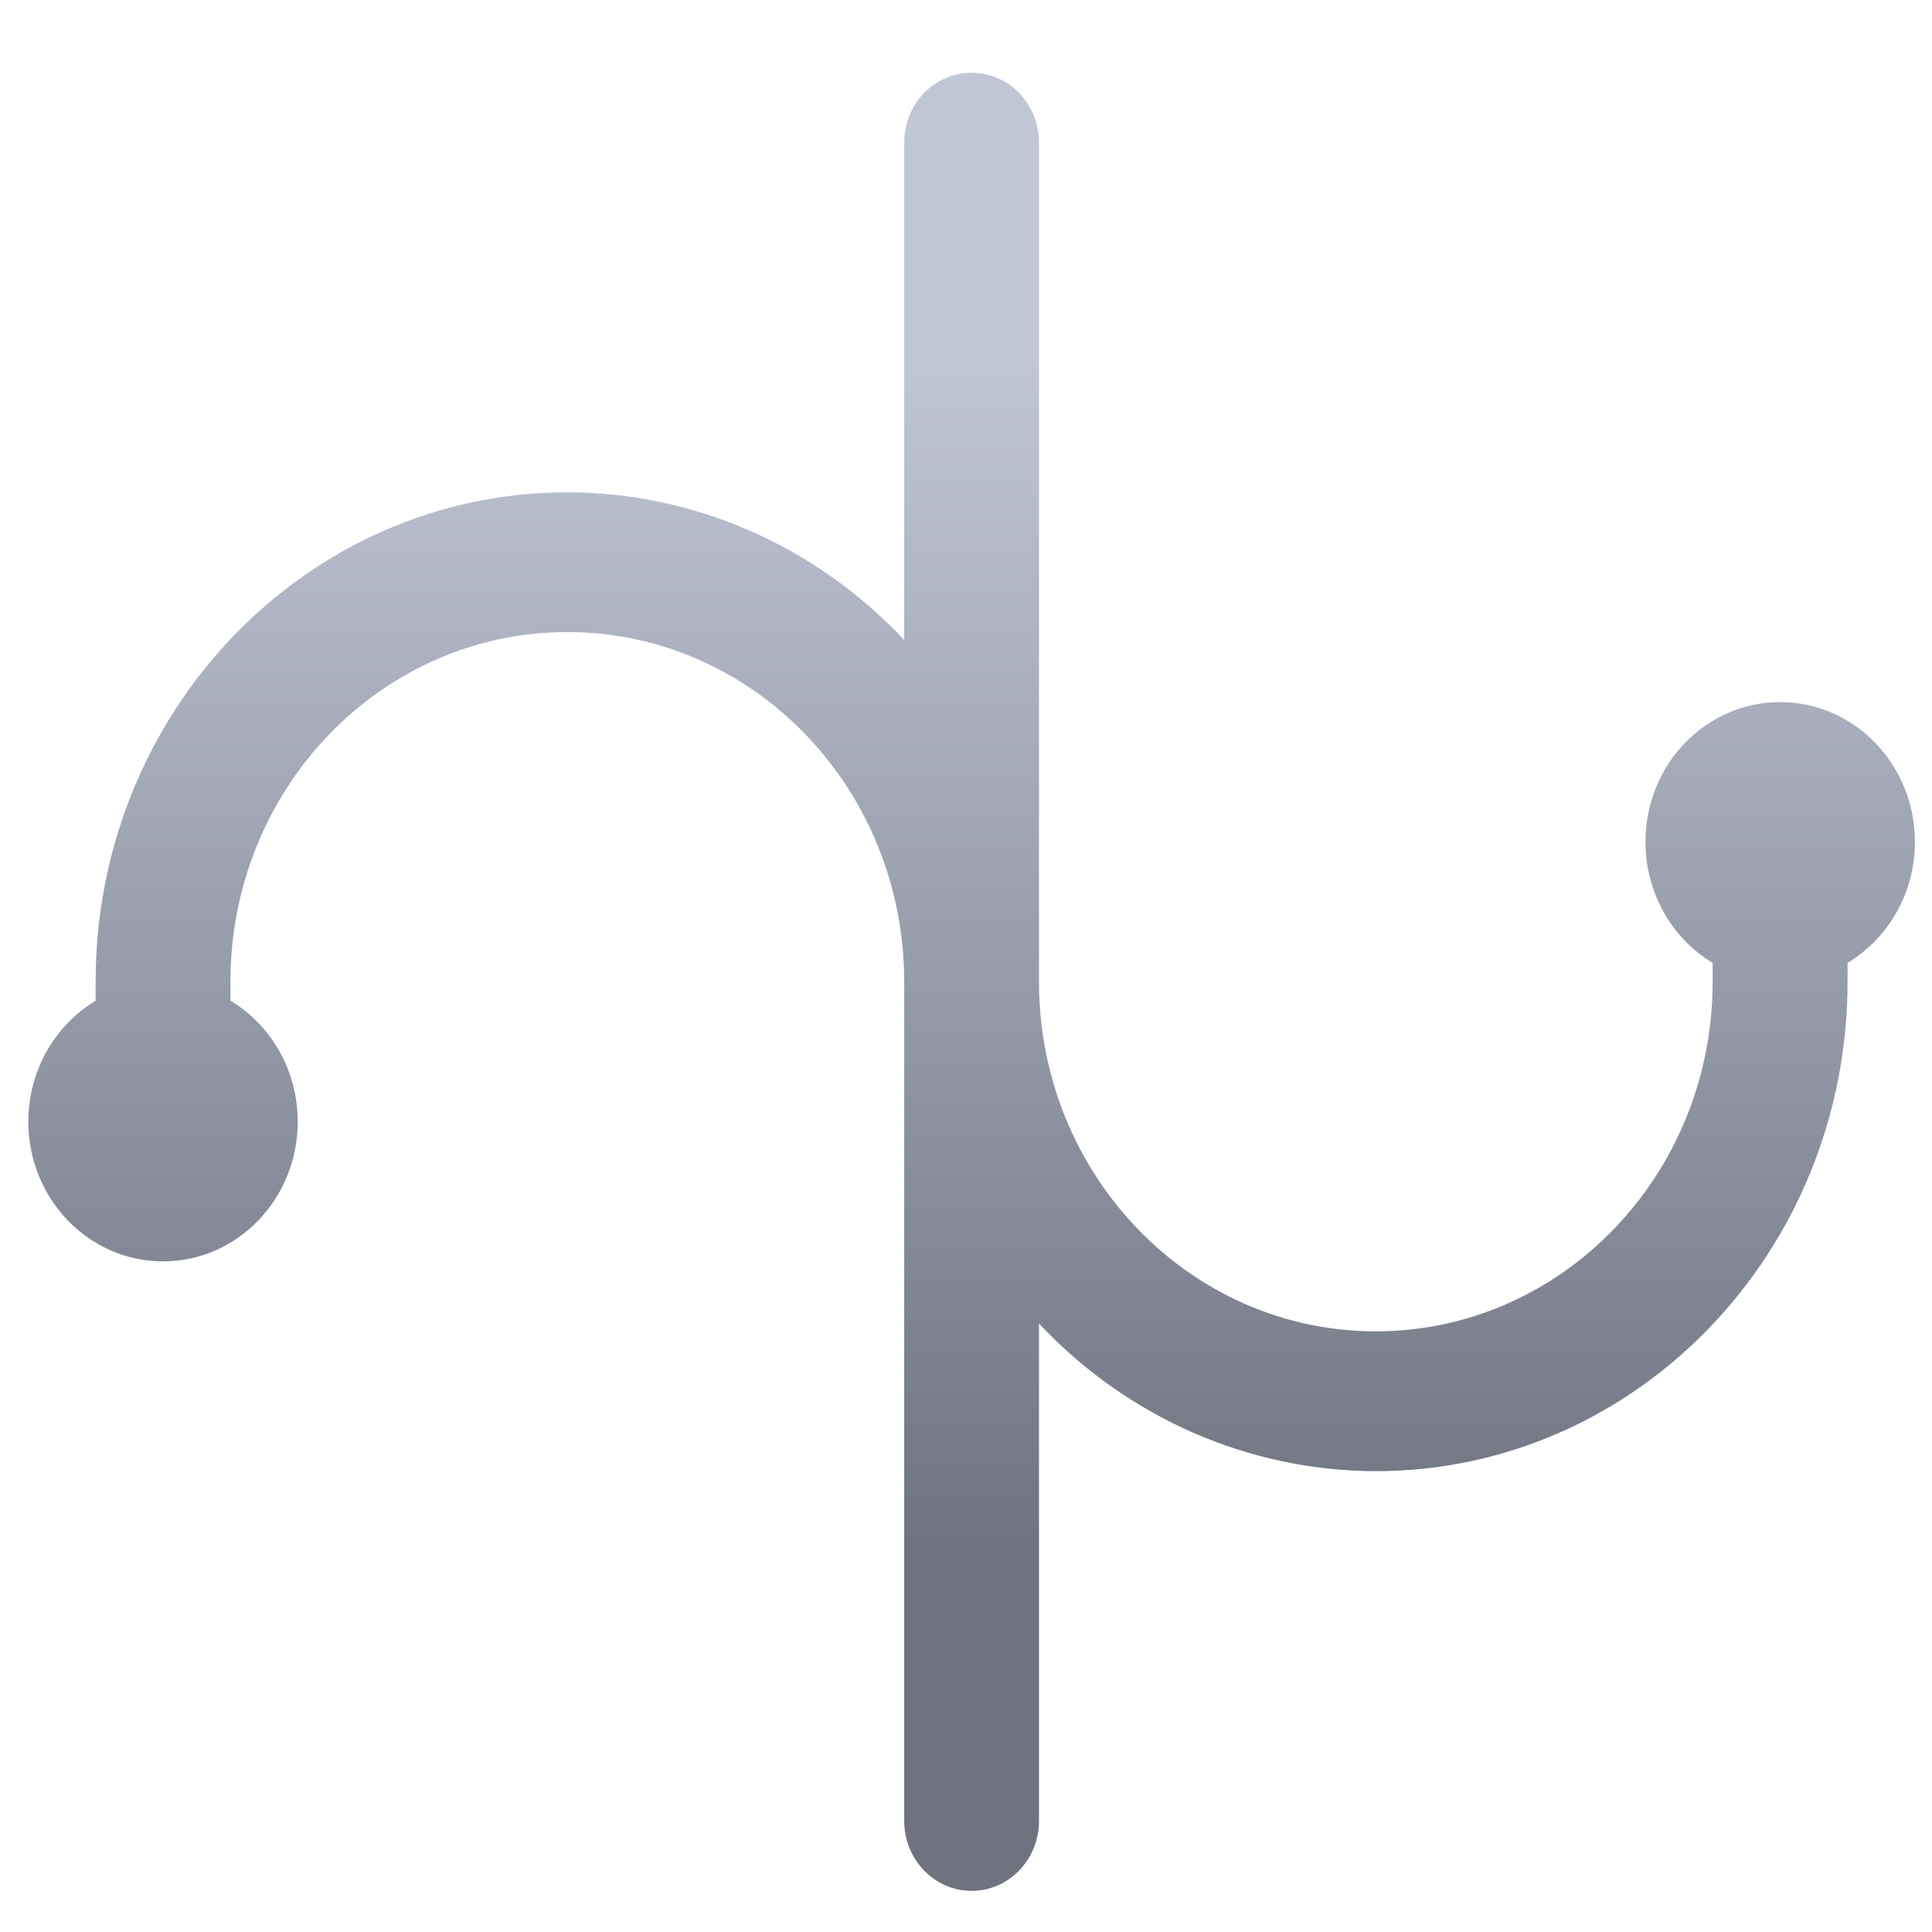 <svg xmlns="http://www.w3.org/2000/svg" xmlns:xlink="http://www.w3.org/1999/xlink" width="64" height="64" viewBox="0 0 64 64" version="1.1"><defs><linearGradient id="linear0" gradientUnits="userSpaceOnUse" x1="0" y1="0" x2="0" y2="1" gradientTransform="matrix(62.669,0,0,40.028,0.536,11.675)"><stop offset="0" style="stop-color:#c1c6d6;stop-opacity:1;"/><stop offset="1" style="stop-color:#6f7380;stop-opacity:1;"/></linearGradient></defs><g id="surface1"><path style=" stroke:none;fill-rule:nonzero;fill:url(#linear0);" d="M 32.188 2.41 C 30.949 2.41 29.953 3.441 29.953 4.727 L 29.953 21.199 C 27.02 18.078 22.996 16.312 18.793 16.309 C 10.164 16.309 3.168 23.566 3.168 32.52 L 3.168 33.152 C 1.789 33.977 0.938 35.504 0.938 37.156 C 0.938 39.711 2.938 41.785 5.402 41.785 C 7.867 41.785 9.863 39.711 9.863 37.156 C 9.863 35.5 9.012 33.973 7.633 33.148 L 7.633 32.52 C 7.633 26.125 12.629 20.938 18.793 20.938 C 24.957 20.938 29.953 26.125 29.953 32.52 L 29.953 60.316 C 29.953 61.598 30.949 62.637 32.188 62.637 C 33.422 62.637 34.418 61.598 34.418 60.316 L 34.418 43.844 C 37.352 46.969 41.375 48.727 45.574 48.734 C 54.203 48.734 61.203 41.477 61.203 32.52 L 61.203 31.895 C 62.582 31.066 63.434 29.543 63.434 27.891 C 63.434 25.328 61.434 23.258 58.969 23.258 C 56.504 23.258 54.508 25.328 54.508 27.891 C 54.508 29.543 55.359 31.07 56.734 31.898 L 56.734 32.52 C 56.734 38.918 51.738 44.102 45.574 44.102 C 39.418 44.102 34.418 38.918 34.418 32.52 L 34.418 4.727 C 34.418 3.441 33.422 2.41 32.188 2.41 Z M 32.188 2.41 "/></g></svg>
